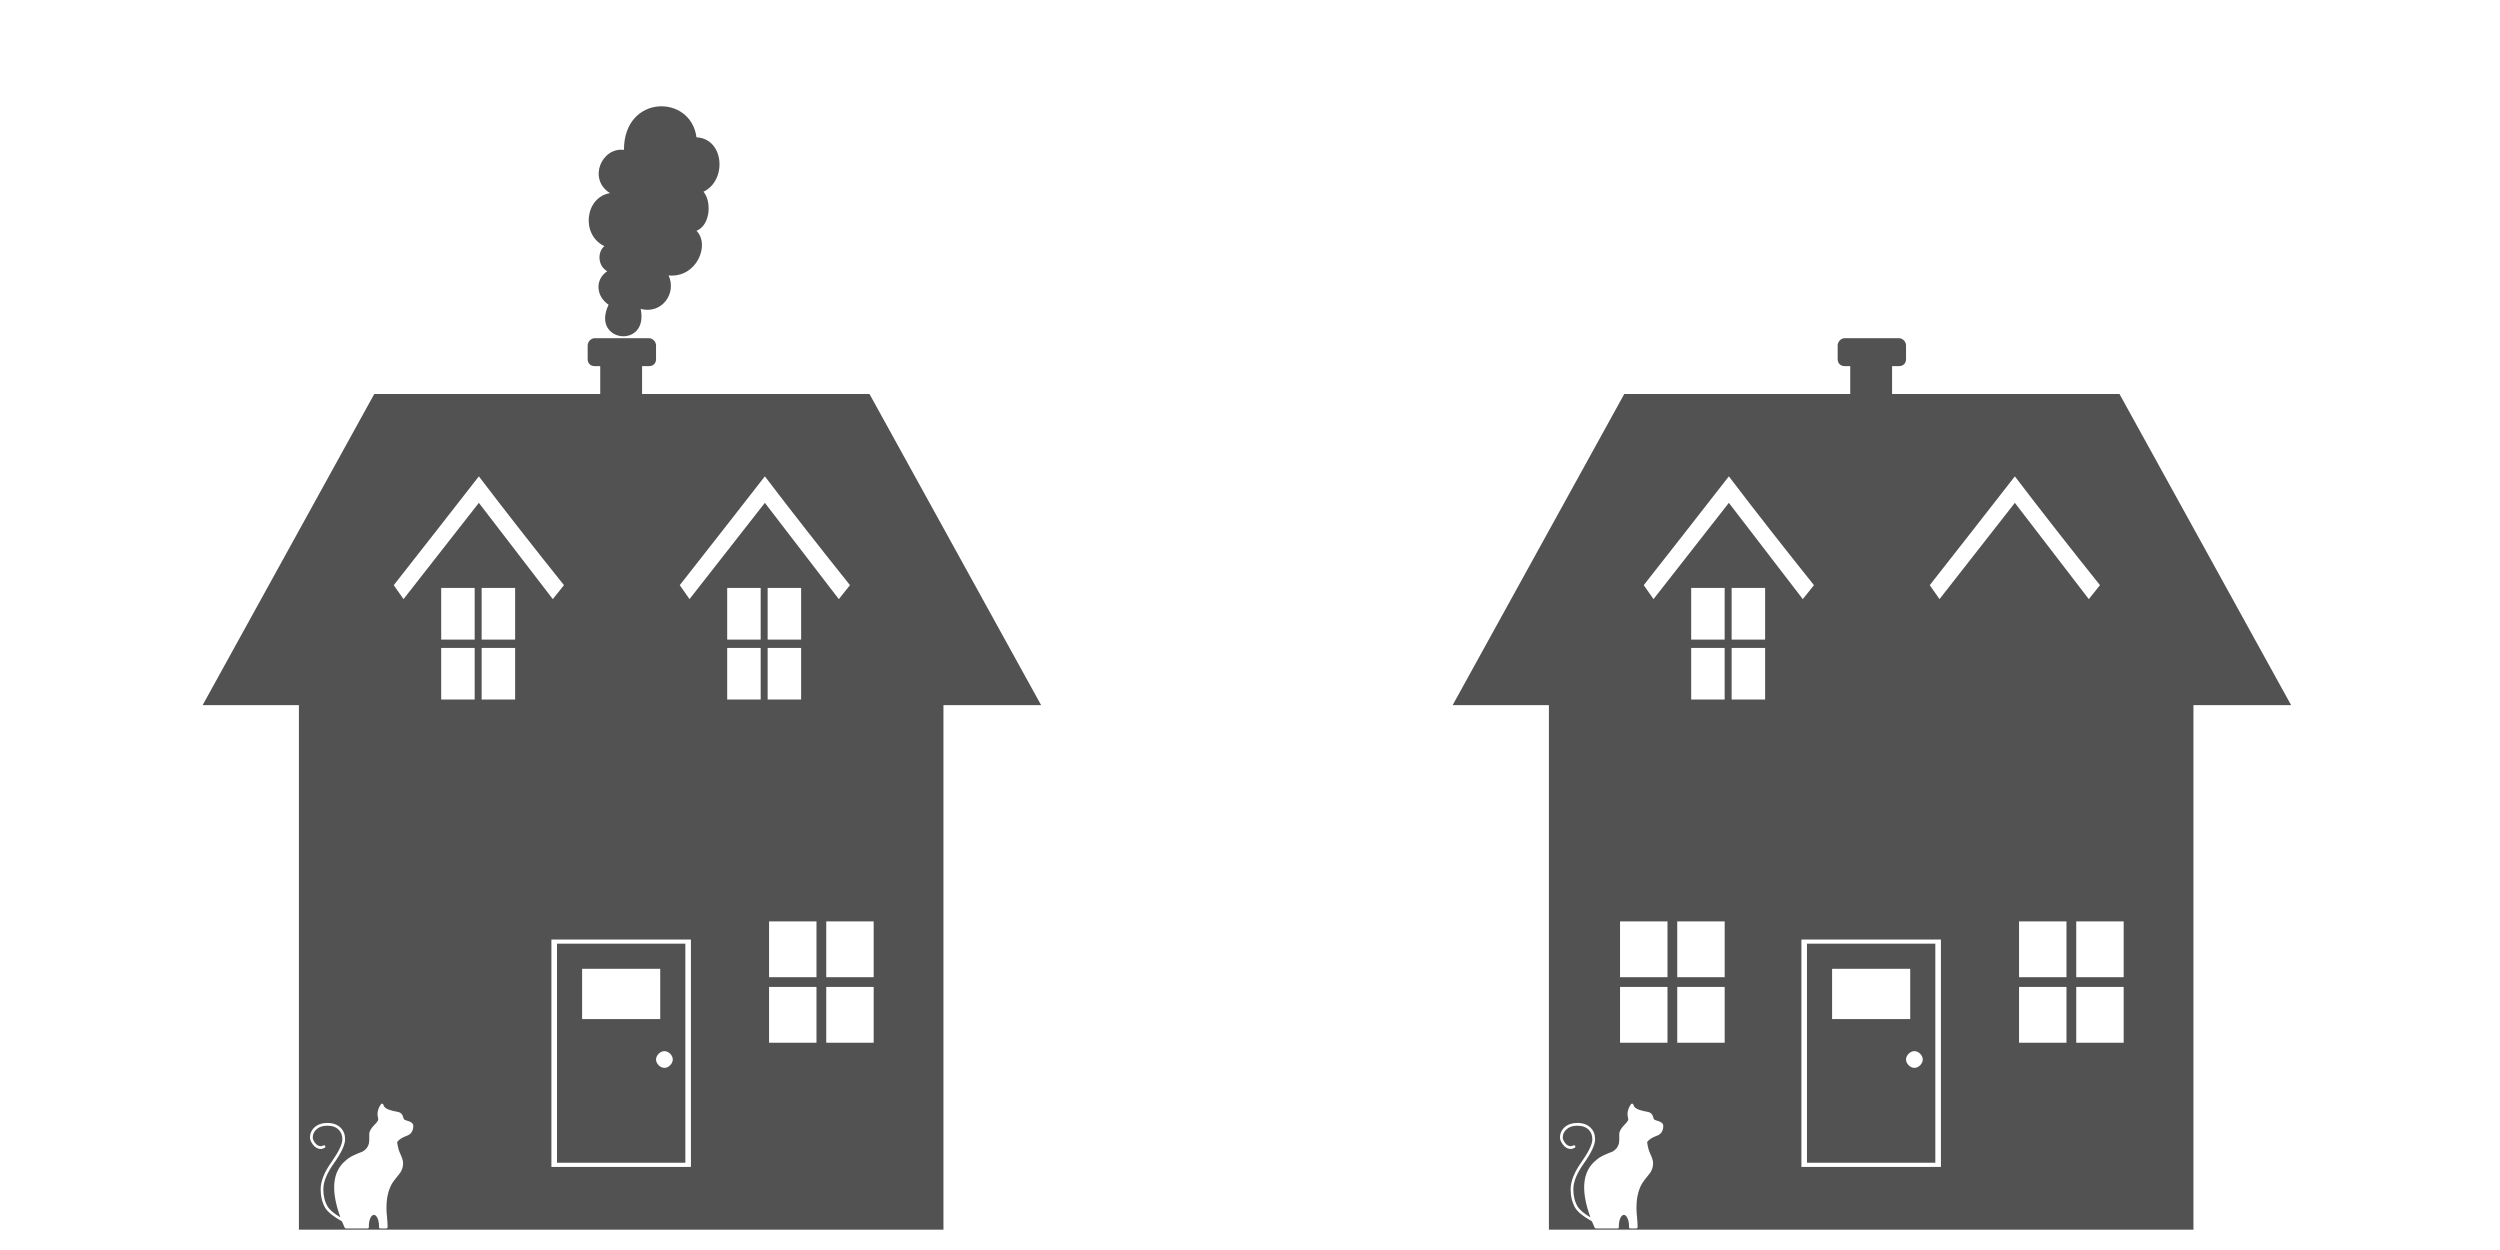 <?xml version="1.0" encoding="UTF-8" standalone="no"?>
<svg
   xmlns:dc="http://purl.org/dc/elements/1.1/"
   xmlns:cc="http://creativecommons.org/ns#"
   xmlns:rdf="http://www.w3.org/1999/02/22-rdf-syntax-ns#"
   xmlns:svg="http://www.w3.org/2000/svg"
   xmlns="http://www.w3.org/2000/svg"
   xmlns:sodipodi="http://sodipodi.sourceforge.net/DTD/sodipodi-0.dtd"
   xmlns:inkscape="http://www.inkscape.org/namespaces/inkscape"
   width="400"
   height="200"
   version="1.1"
   viewBox="0 0 300 150"
   id="svg135"
   sodipodi:docname="logo.svg"
   inkscape:version="0.92.4 (5da689c313, 2019-01-14)">
  <sodipodi:namedview
     pagecolor="#ffffff"
     bordercolor="#666666"
     borderopacity="1"
     objecttolerance="10"
     gridtolerance="10"
     guidetolerance="10"
     inkscape:pageopacity="0"
     inkscape:pageshadow="2"
     inkscape:window-width="1366"
     inkscape:window-height="703"
     id="namedview137"
     showgrid="false"
     units="px"
     inkscape:zoom="1.0114285"
     inkscape:cx="81.352532"
     inkscape:cy="100.84442"
     inkscape:window-x="0"
     inkscape:window-y="0"
     inkscape:window-maximized="1"
     inkscape:current-layer="svg135" />
  <defs
     id="defs65">
    <symbol
       id="u"
       overflow="visible"
       style="overflow:visible">
      <path
         d="M 2.219,-0.125 C 2.102,-0.07 1.984,-0.031 1.859,0 1.734,0.031 1.602,0.047 1.469,0.047 c -0.398,0 -0.715,-0.109 -0.953,-0.328 -0.23,-0.227 -0.344,-0.535 -0.344,-0.922 0,-0.383 0.113,-0.688 0.344,-0.906 0.238,-0.227 0.555,-0.344 0.953,-0.344 0.133,0 0.266,0.016 0.391,0.047 0.125,0.023 0.242,0.062 0.359,0.125 v 0.5 C 2.102,-1.852 1.988,-1.906 1.875,-1.938 1.758,-1.977 1.645,-2 1.531,-2 c -0.23,0 -0.406,0.074 -0.531,0.219 -0.125,0.137 -0.188,0.328 -0.188,0.578 0,0.25 0.062,0.449 0.188,0.594 0.125,0.137 0.301,0.203 0.531,0.203 0.113,0 0.227,-0.016 0.344,-0.047 0.113,-0.039 0.227,-0.098 0.344,-0.172 z"
         id="path2"
         inkscape:connector-curvature="0" />
    </symbol>
    <symbol
       id="b"
       overflow="visible"
       style="overflow:visible">
      <path
         d="M 1.625,-1.312 C 1.57,-1.344 1.52,-1.363 1.469,-1.375 1.414,-1.383 1.367,-1.391 1.328,-1.391 c -0.156,0 -0.277,0.055 -0.359,0.156 -0.074,0.094 -0.109,0.23 -0.109,0.406 V -5e-6 H 0.281 v -1.812 h 0.578 v 0.297 c 0.07,-0.113 0.156,-0.195 0.25,-0.25 0.102,-0.062 0.219,-0.094 0.344,-0.094 0.02,0 0.039,0.008 0.062,0.016 H 1.625 Z"
         id="path5"
         inkscape:connector-curvature="0" />
    </symbol>
    <symbol
       id="a"
       overflow="visible"
       style="overflow:visible">
      <path
         d="M 2.094,-0.906 V -0.75 H 0.734 c 0.008,0.137 0.055,0.242 0.141,0.312 0.082,0.062 0.203,0.094 0.359,0.094 0.125,0 0.25,-0.016 0.375,-0.047 0.125,-0.039 0.254,-0.098 0.391,-0.172 v 0.453 C 1.863,-0.055 1.727,-0.02 1.594,-5e-6 1.457,0.031 1.316,0.047 1.172,0.047 c -0.324,0 -0.578,-0.082 -0.766,-0.25 -0.18,-0.164 -0.266,-0.398 -0.266,-0.703 0,-0.289 0.086,-0.52 0.266,-0.688 0.176,-0.176 0.422,-0.266 0.734,-0.266 0.289,0 0.52,0.09 0.688,0.266 0.176,0.168 0.266,0.398 0.266,0.688 z M 1.484,-1.109 c 0,-0.102 -0.031,-0.188 -0.094,-0.25 -0.062,-0.07 -0.148,-0.109 -0.25,-0.109 -0.117,0 -0.211,0.031 -0.281,0.094 -0.062,0.062 -0.105,0.152 -0.125,0.266 z"
         id="path8"
         inkscape:connector-curvature="0" />
    </symbol>
    <symbol
       id="j"
       overflow="visible"
       style="overflow:visible">
      <path
         d="m 1.094,-0.812 c -0.125,0 -0.219,0.023 -0.281,0.062 -0.062,0.043 -0.094,0.102 -0.094,0.172 0,0.074 0.023,0.133 0.078,0.172 0.051,0.043 0.117,0.062 0.203,0.062 0.113,0 0.207,-0.035 0.281,-0.109 0.07,-0.082 0.109,-0.18 0.109,-0.297 v -0.062 z m 0.875,-0.219 V -5e-5 H 1.391 V -0.266 C 1.316,-0.16 1.227,-0.082 1.125,-0.031 1.031,0.019 0.914,0.047 0.781,0.047 c -0.188,0 -0.344,-0.051 -0.469,-0.156 -0.117,-0.113 -0.172,-0.258 -0.172,-0.438 0,-0.207 0.07,-0.359 0.219,-0.453 0.145,-0.102 0.375,-0.156 0.688,-0.156 H 1.391 V -1.203 c 0,-0.094 -0.039,-0.16 -0.109,-0.203 -0.074,-0.039 -0.188,-0.062 -0.344,-0.062 -0.117,0 -0.23,0.016 -0.344,0.047 -0.105,0.023 -0.203,0.055 -0.297,0.094 v -0.438 c 0.125,-0.031 0.25,-0.051 0.375,-0.062 0.125,-0.02 0.25,-0.031 0.375,-0.031 0.332,0 0.566,0.07 0.703,0.203 0.145,0.125 0.219,0.336 0.219,0.625 z"
         id="path11"
         inkscape:connector-curvature="0" />
    </symbol>
    <symbol
       id="c"
       overflow="visible"
       style="overflow:visible">
      <path
         d="m 0.906,-2.328 v 0.516 H 1.5 V -1.391 H 0.906 v 0.766 c 0,0.086 0.016,0.141 0.047,0.172 0.039,0.023 0.109,0.031 0.203,0.031 h 0.297 V 3e-5 h -0.5 c -0.219,0 -0.383,-0.047 -0.484,-0.141 -0.094,-0.094 -0.141,-0.254 -0.141,-0.484 v -0.766 h -0.281 v -0.422 h 0.281 v -0.516 z"
         id="path14"
         inkscape:connector-curvature="0" />
    </symbol>
    <symbol
       id="i"
       overflow="visible"
       style="overflow:visible">
      <path
         d="M 1.516,-1.547 V -2.516 H 2.094 V -5e-5 H 1.516 V -0.266 C 1.43,-0.16 1.344,-0.082 1.25,-0.031 1.156,0.019 1.039,0.047 0.906,0.047 c -0.219,0 -0.402,-0.086 -0.547,-0.266 -0.137,-0.176 -0.203,-0.406 -0.203,-0.688 0,-0.281 0.066,-0.508 0.203,-0.688 0.145,-0.176 0.328,-0.266 0.547,-0.266 0.125,0 0.234,0.027 0.328,0.078 0.102,0.055 0.195,0.133 0.281,0.234 z M 1.125,-0.375 c 0.125,0 0.219,-0.039 0.281,-0.125 0.07,-0.094 0.109,-0.227 0.109,-0.406 0,-0.164 -0.039,-0.297 -0.109,-0.391 -0.062,-0.094 -0.156,-0.141 -0.281,-0.141 -0.125,0 -0.219,0.047 -0.281,0.141 -0.062,0.094 -0.094,0.227 -0.094,0.391 0,0.18 0.031,0.312 0.094,0.406 0.062,0.086 0.156,0.125 0.281,0.125 z"
         id="path17"
         inkscape:connector-curvature="0" />
    </symbol>
    <symbol
       id="h"
       overflow="visible"
       style="overflow:visible">
      <path
         d="m 1.25,-0.375 c 0.113,0 0.203,-0.039 0.266,-0.125 C 1.586,-0.594 1.625,-0.727 1.625,-0.906 1.625,-1.07 1.586,-1.203 1.516,-1.297 1.453,-1.391 1.363,-1.437 1.25,-1.437 c -0.125,0 -0.227,0.047 -0.297,0.141 -0.062,0.094 -0.094,0.227 -0.094,0.391 0,0.18 0.031,0.312 0.094,0.406 C 1.023,-0.414 1.125,-0.375 1.25,-0.375 Z M 0.859,-1.547 c 0.082,-0.102 0.172,-0.18 0.266,-0.234 0.094,-0.051 0.203,-0.078 0.328,-0.078 0.227,0 0.41,0.09 0.547,0.266 0.145,0.18 0.219,0.406 0.219,0.688 0,0.281 -0.074,0.512 -0.219,0.688 -0.137,0.18 -0.32,0.266 -0.547,0.266 -0.125,0 -0.234,-0.027 -0.328,-0.078 C 1.031,-0.082 0.941,-0.16 0.859,-0.266 V -5e-5 H 0.281 v -2.516 h 0.578 z"
         id="path20"
         inkscape:connector-curvature="0" />
    </symbol>
    <symbol
       id="g"
       overflow="visible"
       style="overflow:visible">
      <path
         d="m 0.047,-1.812 h 0.578 l 0.484,1.234 0.406,-1.234 h 0.578 l -0.75,1.984 c -0.086,0.195 -0.18,0.336 -0.281,0.422 -0.094,0.082 -0.227,0.125 -0.391,0.125 H 0.328 V 0.328 h 0.188 c 0.094,0 0.16,-0.016 0.203,-0.047 0.051,-0.031 0.086,-0.086 0.109,-0.156 l 0.016,-0.062 z"
         id="path23"
         inkscape:connector-curvature="0" />
    </symbol>
    <symbol
       id="f"
       overflow="visible"
       style="overflow:visible">
      <path
         d="m 0.297,-2.422 h 0.797 l 0.547,1.297 0.562,-1.297 H 2.984 V 0 H 2.406 v -1.766 l -0.562,1.297 H 1.453 L 0.891,-1.766 V 0 H 0.297 Z"
         id="path26"
         inkscape:connector-curvature="0" />
    </symbol>
    <symbol
       id="t"
       overflow="visible"
       style="overflow:visible">
      <path
         d="M 0.281,-1.812 H 0.859 V 0 H 0.281 Z m 0,-0.703 h 0.578 v 0.469 H 0.281 Z"
         id="path29"
         inkscape:connector-curvature="0" />
    </symbol>
    <symbol
       id="s"
       overflow="visible"
       style="overflow:visible">
      <path
         d="m 1.688,-1.75 v 0.438 C 1.562,-1.363 1.441,-1.398 1.328,-1.422 1.211,-1.453 1.102,-1.469 1,-1.469 c -0.105,0 -0.184,0.016 -0.234,0.047 -0.055,0.023 -0.078,0.062 -0.078,0.125 0,0.043 0.016,0.078 0.047,0.109 0.039,0.023 0.113,0.039 0.219,0.047 L 1.062,-1.125 c 0.289,0.043 0.488,0.105 0.594,0.188 0.102,0.086 0.156,0.219 0.156,0.406 0,0.188 -0.074,0.336 -0.219,0.438 C 1.457,0 1.25,0.047 0.969,0.047 c -0.125,0 -0.25,-0.012 -0.375,-0.031 -0.125,-0.02 -0.258,-0.047 -0.391,-0.078 v -0.438 c 0.113,0.055 0.227,0.094 0.344,0.125 0.125,0.023 0.25,0.031 0.375,0.031 0.113,0 0.195,-0.016 0.25,-0.047 0.062,-0.031 0.094,-0.078 0.094,-0.141 0,-0.051 -0.023,-0.086 -0.062,-0.109 C 1.16,-0.66 1.082,-0.68 0.969,-0.703 L 0.875,-0.719 c -0.262,-0.031 -0.445,-0.086 -0.547,-0.172 -0.105,-0.082 -0.156,-0.219 -0.156,-0.406 0,-0.188 0.062,-0.328 0.188,-0.422 0.133,-0.094 0.336,-0.141 0.609,-0.141 0.113,0 0.227,0.012 0.344,0.031 0.113,0.012 0.238,0.039 0.375,0.078 z"
         id="path32"
         inkscape:connector-curvature="0" />
    </symbol>
    <symbol
       id="e"
       overflow="visible"
       style="overflow:visible">
      <path
         d="m 0.266,-0.703 v -1.109 h 0.578 v 0.188 0.375 0.281 0.328 c 0.008,0.062 0.023,0.105 0.047,0.125 0.02,0.043 0.047,0.074 0.078,0.094 0.039,0.023 0.086,0.031 0.141,0.031 0.125,0 0.219,-0.047 0.281,-0.141 0.07,-0.094 0.109,-0.223 0.109,-0.391 V -1.813 H 2.078 V -1e-5 H 1.5 V -0.266 C 1.414,-0.16 1.32,-0.082 1.219,-0.031 1.125,0.02 1.02,0.047 0.906,0.047 c -0.211,0 -0.371,-0.062 -0.484,-0.188 -0.105,-0.133 -0.156,-0.32 -0.156,-0.562 z"
         id="path35"
         inkscape:connector-curvature="0" />
    </symbol>
    <symbol
       id="r"
       overflow="visible"
       style="overflow:visible">
      <path
         d="m 1.469,-2.516 v 0.375 H 1.156 c -0.086,0 -0.141,0.016 -0.172,0.047 -0.031,0.031 -0.047,0.086 -0.047,0.156 v 0.125 h 0.484 v 0.422 H 0.938 V 5e-6 h -0.594 v -1.391 h -0.281 v -0.422 h 0.281 v -0.125 c 0,-0.195 0.055,-0.344 0.172,-0.438 0.113,-0.094 0.285,-0.141 0.516,-0.141 z"
         id="path38"
         inkscape:connector-curvature="0" />
    </symbol>
    <symbol
       id="d"
       overflow="visible"
       style="overflow:visible">
      <path
         d="m 1.141,-1.438 c -0.125,0 -0.227,0.047 -0.297,0.141 -0.062,0.086 -0.094,0.215 -0.094,0.391 0,0.18 0.031,0.312 0.094,0.406 0.07,0.094 0.172,0.141 0.297,0.141 0.125,0 0.219,-0.047 0.281,-0.141 0.07,-0.094 0.109,-0.227 0.109,-0.406 0,-0.176 -0.039,-0.305 -0.109,-0.391 C 1.359,-1.391 1.266,-1.438 1.141,-1.438 Z m 0,-0.422 c 0.312,0 0.555,0.09 0.734,0.266 0.176,0.168 0.266,0.398 0.266,0.688 0,0.305 -0.09,0.539 -0.266,0.703 -0.18,0.168 -0.422,0.25 -0.734,0.25 -0.312,0 -0.559,-0.082 -0.734,-0.25 C 0.227,-0.367 0.141,-0.602 0.141,-0.906 c 0,-0.289 0.086,-0.52 0.266,-0.688 C 0.582,-1.77 0.828,-1.859 1.141,-1.859 Z"
         id="path41"
         inkscape:connector-curvature="0" />
    </symbol>
    <symbol
       id="q"
       overflow="visible"
       style="overflow:visible">
      <path
         d="m 1.953,-1.516 c 0.07,-0.102 0.16,-0.188 0.266,-0.25 0.102,-0.062 0.211,-0.094 0.328,-0.094 0.207,0 0.363,0.07 0.469,0.203 0.113,0.125 0.172,0.309 0.172,0.547 V 5e-5 H 2.609 v -0.938 -0.047 -0.062 c 0,-0.133 -0.023,-0.227 -0.062,-0.281 -0.031,-0.062 -0.09,-0.094 -0.172,-0.094 -0.117,0 -0.203,0.047 -0.266,0.141 -0.055,0.094 -0.086,0.227 -0.094,0.391 V 3.5e-5 H 1.437 v -0.938 c 0,-0.207 -0.016,-0.336 -0.047,-0.391 -0.031,-0.062 -0.094,-0.094 -0.188,-0.094 -0.117,0 -0.203,0.047 -0.266,0.141 -0.055,0.094 -0.078,0.227 -0.078,0.391 V 2.5e-5 H 0.281 v -1.812 h 0.578 v 0.266 c 0.07,-0.102 0.148,-0.18 0.234,-0.234 0.094,-0.051 0.195,-0.078 0.312,-0.078 0.125,0 0.234,0.031 0.328,0.094 0.094,0.062 0.164,0.148 0.219,0.25 z"
         id="path44"
         inkscape:connector-curvature="0" />
    </symbol>
    <symbol
       id="p"
       overflow="visible"
       style="overflow:visible">
      <path
         d="M 2.094,-1.109 V 0 H 1.516 v -0.844 c 0,-0.156 -0.008,-0.258 -0.016,-0.312 0,-0.062 -0.012,-0.109 -0.031,-0.141 -0.023,-0.039 -0.055,-0.07 -0.094,-0.094 -0.043,-0.02 -0.086,-0.031 -0.125,-0.031 -0.125,0 -0.227,0.047 -0.297,0.141 -0.062,0.094 -0.094,0.227 -0.094,0.391 V -1e-5 h -0.578 v -2.516 h 0.578 v 0.969 c 0.082,-0.102 0.172,-0.18 0.266,-0.234 0.102,-0.051 0.211,-0.078 0.328,-0.078 0.219,0 0.379,0.07 0.484,0.203 0.102,0.125 0.156,0.309 0.156,0.547 z"
         id="path47"
         inkscape:connector-curvature="0" />
    </symbol>
    <symbol
       id="o"
       overflow="visible"
       style="overflow:visible">
      <path
         d="M 0.297,-2.422 H 1 l 0.875,1.656 V -2.422 H 2.469 V 0 H 1.766 l -0.875,-1.656 V 0 H 0.297 Z"
         id="path50"
         inkscape:connector-curvature="0" />
    </symbol>
    <symbol
       id="n"
       overflow="visible"
       style="overflow:visible">
      <path
         d="M 2.094,-1.109 V 0 H 1.516 v -0.844 c 0,-0.156 -0.008,-0.258 -0.016,-0.312 0,-0.062 -0.012,-0.109 -0.031,-0.141 -0.023,-0.039 -0.055,-0.07 -0.094,-0.094 -0.043,-0.02 -0.086,-0.031 -0.125,-0.031 -0.125,0 -0.227,0.047 -0.297,0.141 -0.062,0.094 -0.094,0.227 -0.094,0.391 V -1e-5 h -0.578 v -1.812 h 0.578 v 0.266 c 0.082,-0.102 0.172,-0.18 0.266,-0.234 0.102,-0.051 0.211,-0.078 0.328,-0.078 0.219,0 0.379,0.07 0.484,0.203 0.102,0.125 0.156,0.309 0.156,0.547 z"
         id="path53"
         inkscape:connector-curvature="0" />
    </symbol>
    <symbol
       id="m"
       overflow="visible"
       style="overflow:visible">
      <path
         d="m 0.297,-2.422 h 1.047 c 0.301,0 0.535,0.074 0.703,0.219 0.164,0.137 0.25,0.328 0.25,0.578 0,0.25 -0.086,0.445 -0.25,0.578 -0.168,0.137 -0.402,0.203 -0.703,0.203 H 0.922 V -4e-5 h -0.625 z m 0.625,0.453 v 0.672 h 0.344 c 0.125,0 0.219,-0.023 0.281,-0.078 0.07,-0.062 0.109,-0.145 0.109,-0.25 0,-0.102 -0.039,-0.188 -0.109,-0.25 -0.062,-0.062 -0.156,-0.094 -0.281,-0.094 z"
         id="path56"
         inkscape:connector-curvature="0" />
    </symbol>
    <symbol
       id="l"
       overflow="visible"
       style="overflow:visible">
      <path
         d="m 0.281,-1.812 h 0.578 v 1.781 c 0,0.238 -0.059,0.422 -0.172,0.547 C 0.57,0.648 0.398,0.719 0.172,0.719 H -0.109 V 0.328 h 0.094 c 0.113,0 0.191,-0.027 0.234,-0.078 0.039,-0.043 0.062,-0.137 0.062,-0.281 z m 0,-0.703 h 0.578 v 0.469 H 0.281 Z"
         id="path59"
         inkscape:connector-curvature="0" />
    </symbol>
    <symbol
       id="k"
       overflow="visible"
       style="overflow:visible">
      <path
         d="m 1.734,-1.75 v 0.469 C 1.66,-1.332 1.582,-1.367 1.5,-1.391 1.426,-1.422 1.348,-1.438 1.266,-1.438 c -0.168,0 -0.297,0.047 -0.391,0.141 -0.086,0.094 -0.125,0.227 -0.125,0.391 0,0.168 0.039,0.305 0.125,0.406 0.094,0.094 0.223,0.141 0.391,0.141 0.082,0 0.164,-0.016 0.25,-0.047 0.082,-0.031 0.156,-0.07 0.219,-0.125 v 0.484 C 1.648,-0.016 1.563,0.004 1.469,0.016 1.375,0.035 1.281,0.047 1.188,0.047 0.863,0.047 0.609,-0.035 0.422,-0.203 0.234,-0.367 0.141,-0.602 0.141,-0.906 c 0,-0.301 0.094,-0.535 0.281,-0.703 0.188,-0.164 0.441,-0.25 0.766,-0.25 0.094,0 0.188,0.012 0.281,0.031 0.094,0.012 0.18,0.039 0.266,0.078 z"
         id="path62"
         inkscape:connector-curvature="0" />
    </symbol>
  </defs>
  <path
     id="path73"
     style="fill:#525252;fill-opacity:1;fill-rule:evenodd;stroke:#040000;stroke-width:0.374;stroke-miterlimit:4;stroke-dasharray:none;stroke-opacity:0"
     d="m 47.86,133.456 c 0.259,0.083 0.43,0.27 0.512,0.562 0.044,0.193 0.096,0.306 0.157,0.339 0.115,0.061 0.306,0.129 0.57,0.206 0.33,0.132 0.496,0.306 0.496,0.52 0,0.628 -0.261,1.032 -0.785,1.214 -0.545,0.193 -0.93,0.443 -1.156,0.752 0.077,0.556 0.19,0.994 0.339,1.313 0.253,0.534 0.38,0.933 0.38,1.198 0,0.44 -0.116,0.831 -0.347,1.173 l -0.685,0.867 c -0.644,0.804 -0.966,1.921 -0.966,3.353 0,0.341 0.022,0.696 0.066,1.065 0.033,0.308 0.058,0.721 0.074,1.239 0,0.05 -0.017,0.085 -0.05,0.107 -0.033,0.033 -0.072,0.05 -0.116,0.05 h -0.71 c -0.105,0 -0.157,-0.052 -0.157,-0.157 v -0.107 c 0,-0.407 -0.069,-0.746 -0.206,-1.016 -0.121,-0.231 -0.256,-0.347 -0.405,-0.347 -0.149,0 -0.286,0.116 -0.413,0.347 -0.132,0.286 -0.198,0.625 -0.198,1.016 v 0.107 c 0,0.104 -0.055,0.157 -0.165,0.157 h -2.577 c -0.072,0 -0.124,-0.03 -0.157,-0.091 -0.088,-0.187 -0.198,-0.44 -0.33,-0.76 -1.041,-0.584 -1.712,-1.129 -2.015,-1.635 -0.358,-0.628 -0.537,-1.368 -0.537,-2.222 0,-0.963 0.443,-2.065 1.33,-3.303 0.848,-1.206 1.272,-2.103 1.272,-2.692 0,-0.468 -0.143,-0.845 -0.429,-1.131 -0.314,-0.33 -0.776,-0.496 -1.387,-0.496 -0.529,0 -0.947,0.138 -1.255,0.413 -0.319,0.264 -0.479,0.6 -0.479,1.008 0,0.176 0.085,0.383 0.256,0.619 0.204,0.281 0.443,0.421 0.718,0.421 0.038,0 0.091,-0.014 0.157,-0.041 0.061,-0.028 0.124,-0.05 0.19,-0.066 0.044,-0.005 0.085,0.003 0.124,0.025 0.038,0.022 0.061,0.055 0.066,0.099 0.011,0.044 0.003,0.085 -0.025,0.124 -0.028,0.038 -0.06,0.061 -0.099,0.066 l -0.132,0.058 c -0.099,0.044 -0.193,0.066 -0.281,0.066 -0.385,0 -0.713,-0.187 -0.983,-0.562 -0.215,-0.303 -0.322,-0.573 -0.322,-0.809 0,-0.501 0.196,-0.922 0.586,-1.264 0.385,-0.325 0.878,-0.487 1.478,-0.487 0.705,0 1.247,0.198 1.627,0.595 0.347,0.347 0.52,0.801 0.52,1.363 0,0.655 -0.446,1.616 -1.338,2.882 -0.848,1.184 -1.272,2.222 -1.272,3.113 0,0.798 0.165,1.481 0.496,2.048 0.242,0.413 0.76,0.856 1.553,1.33 -1.195,-3.265 -0.963,-5.555 0.694,-6.871 0.094,-0.094 0.206,-0.182 0.339,-0.264 0.253,-0.187 0.801,-0.443 1.643,-0.768 0.402,-0.237 0.652,-0.567 0.752,-0.991 0.033,-0.165 0.044,-0.526 0.033,-1.082 -0.005,-0.319 0.19,-0.683 0.587,-1.09 0.33,-0.33 0.496,-0.562 0.496,-0.694 -0.061,-0.308 -0.091,-0.512 -0.091,-0.611 0,-0.259 0.055,-0.517 0.165,-0.776 0.077,-0.176 0.162,-0.322 0.256,-0.438 0.044,-0.055 0.102,-0.074 0.173,-0.058 0.066,0.022 0.104,0.066 0.116,0.132 0.038,0.248 0.261,0.446 0.669,0.595 0.27,0.094 0.655,0.187 1.156,0.281 z m -2.954,-86.174 h 27.122 v -3.348 h -0.67 c -0.502,0 -0.837,-0.335 -0.837,-0.837 v -1.675 c 0,-0.335 0.335,-0.837 0.837,-0.837 h 6.529 c 0.502,0 0.837,0.502 0.837,0.837 v 1.675 c 0,0.502 -0.335,0.837 -0.837,0.837 h -0.837 v 3.348 H 104.34 L 124.933,84.616 H 113.214 V 147.563 H 35.869 V 84.616 H 24.317 L 44.91,47.282 Z M 72.53,29.536 c -0.837,0.67 -0.837,2.344 0.335,3.014 -1.506,1.005 -1.339,3.014 0.167,4.018 -2.176,4.52 4.855,5.357 3.851,0.502 2.511,0.67 4.353,-1.842 3.348,-4.018 3.348,0.335 5.023,-3.684 3.348,-5.357 1.675,-0.67 1.842,-3.515 0.837,-4.688 2.846,-1.339 2.511,-6.362 -0.837,-6.529 -0.67,-5.19 -8.705,-5.19 -8.705,1.506 -2.679,-0.335 -4.353,3.515 -1.675,5.19 -3.014,0.502 -3.515,5.023 -0.67,6.362 z m 7.199,96.599 c 0.502,0 1.005,0.502 1.005,1.005 0,0.502 -0.502,1.005 -1.005,1.005 -0.502,0 -1.005,-0.502 -1.005,-1.005 0,-0.502 0.502,-1.005 1.005,-1.005 z m -9.877,-9.877 h 9.375 v 6.027 h -9.375 z m -3.014,-3.014 h 15.403 v 26.284 H 66.838 Z M 48.422,71.894 47.25,70.219 c 3.014,-3.851 7.366,-9.375 10.213,-13.058 3.181,4.185 6.864,8.873 10.213,13.058 L 66.336,71.894 57.463,60.342 Z m 4.52,-1.339 h 4.018 v 6.194 h -4.018 z m 4.855,0 h 4.018 v 6.194 H 57.797 Z m 4.018,7.199 V 83.947 H 57.797 v -6.194 z m -4.855,6.194 h -4.018 v -6.194 h 4.018 z M 82.743,71.894 81.571,70.219 c 3.014,-3.851 7.366,-9.375 10.213,-13.058 3.181,4.185 6.864,8.873 10.213,13.058 l -1.339,1.675 -8.873,-11.552 z m 4.52,-1.339 h 4.018 v 6.194 h -4.018 z m 4.855,0 h 4.018 v 6.194 h -4.018 z m 4.018,7.199 v 6.194 h -4.018 v -6.194 z m -4.855,6.194 h -4.018 v -6.194 h 4.018 z M 66.169,112.743 h 16.742 v 27.289 h -16.742 z m 26.117,-2.176 h 5.692 v 6.696 h -5.692 z m 6.864,0 h 5.692 v 6.696 h -5.692 z m 5.692,7.868 v 6.696 h -5.692 v -6.696 z m -6.864,6.696 h -5.692 v -6.696 h 5.692 z"
     inkscape:connector-curvature="0"
     sodipodi:nodetypes="ccccscccsccscccsssscscsssscccscscscscscccccccscscscscscccccccccsccccccccccsssssssscccccccccccccccccccccccsssssccccccccccccccccccccccccccccccccccccccccccccccccccccccccccccccccccccccccccccccccccccccccc" />
  <path
     id="path73-3"
     style="fill:#525252;fill-opacity:1;fill-rule:evenodd;stroke:#000000;stroke-width:0.374;stroke-miterlimit:4;stroke-dasharray:none;stroke-opacity:0"
     d="m 197.86,133.456 c 0.259,0.083 0.43,0.27 0.512,0.562 0.044,0.193 0.096,0.306 0.157,0.339 0.115,0.061 0.306,0.129 0.57,0.206 0.33,0.132 0.496,0.306 0.496,0.52 0,0.628 -0.261,1.032 -0.785,1.214 -0.545,0.193 -0.93,0.443 -1.156,0.752 0.077,0.556 0.19,0.994 0.339,1.313 0.253,0.534 0.38,0.933 0.38,1.198 0,0.44 -0.116,0.831 -0.347,1.173 l -0.685,0.867 c -0.644,0.804 -0.966,1.921 -0.966,3.353 0,0.341 0.022,0.696 0.066,1.065 0.033,0.308 0.058,0.721 0.074,1.239 0,0.05 -0.017,0.085 -0.05,0.107 -0.033,0.033 -0.072,0.05 -0.116,0.05 h -0.71 c -0.105,0 -0.157,-0.052 -0.157,-0.157 v -0.107 c 0,-0.407 -0.069,-0.746 -0.206,-1.016 -0.121,-0.231 -0.256,-0.347 -0.405,-0.347 -0.149,0 -0.286,0.116 -0.413,0.347 -0.132,0.286 -0.198,0.625 -0.198,1.016 v 0.107 c 0,0.104 -0.055,0.157 -0.165,0.157 h -2.577 c -0.072,0 -0.124,-0.03 -0.157,-0.091 -0.088,-0.187 -0.198,-0.44 -0.33,-0.76 -1.041,-0.584 -1.712,-1.129 -2.015,-1.635 -0.358,-0.628 -0.537,-1.368 -0.537,-2.222 0,-0.963 0.443,-2.065 1.33,-3.303 0.848,-1.206 1.272,-2.103 1.272,-2.692 0,-0.468 -0.143,-0.845 -0.429,-1.131 -0.314,-0.33 -0.776,-0.496 -1.387,-0.496 -0.529,0 -0.947,0.138 -1.255,0.413 -0.319,0.264 -0.479,0.6 -0.479,1.008 0,0.176 0.085,0.383 0.256,0.619 0.204,0.281 0.443,0.421 0.718,0.421 0.038,0 0.091,-0.014 0.157,-0.041 0.061,-0.028 0.124,-0.05 0.19,-0.066 0.044,-0.005 0.085,0.003 0.124,0.025 0.038,0.022 0.061,0.055 0.066,0.099 0.011,0.044 0.003,0.085 -0.025,0.124 -0.028,0.038 -0.06,0.061 -0.099,0.066 l -0.132,0.058 c -0.099,0.044 -0.193,0.066 -0.281,0.066 -0.385,0 -0.713,-0.187 -0.983,-0.562 -0.215,-0.303 -0.322,-0.573 -0.322,-0.809 0,-0.501 0.196,-0.922 0.586,-1.264 0.385,-0.325 0.878,-0.487 1.478,-0.487 0.705,0 1.247,0.198 1.627,0.595 0.347,0.347 0.52,0.801 0.52,1.363 0,0.655 -0.446,1.616 -1.338,2.882 -0.848,1.184 -1.272,2.221 -1.272,3.113 0,0.798 0.165,1.481 0.496,2.048 0.242,0.413 0.76,0.856 1.553,1.33 -1.195,-3.265 -0.963,-5.555 0.694,-6.871 0.094,-0.094 0.206,-0.182 0.339,-0.264 0.253,-0.187 0.801,-0.443 1.643,-0.768 0.402,-0.237 0.652,-0.567 0.752,-0.991 0.033,-0.165 0.044,-0.526 0.033,-1.082 -0.005,-0.319 0.19,-0.683 0.587,-1.09 0.33,-0.33 0.496,-0.562 0.496,-0.694 -0.061,-0.308 -0.091,-0.512 -0.091,-0.611 0,-0.259 0.055,-0.517 0.165,-0.776 0.077,-0.176 0.162,-0.322 0.256,-0.438 0.044,-0.055 0.102,-0.074 0.173,-0.058 0.066,0.022 0.104,0.066 0.116,0.132 0.038,0.248 0.261,0.446 0.669,0.595 0.27,0.094 0.655,0.187 1.156,0.281 z m -2.954,-86.174 h 27.122 v -3.348 h -0.67 c -0.502,0 -0.837,-0.335 -0.837,-0.837 v -1.675 c 0,-0.335 0.335,-0.837 0.837,-0.837 h 6.529 c 0.502,0 0.837,0.502 0.837,0.837 v 1.675 c 0,0.502 -0.335,0.837 -0.837,0.837 h -0.837 v 3.348 h 27.289 L 274.933,84.616 H 263.214 V 147.563 H 185.869 V 84.616 h -11.552 l 20.593,-37.334 z m 34.822,78.853 c 0.502,0 1.005,0.502 1.005,1.005 0,0.502 -0.502,1.005 -1.005,1.005 -0.502,0 -1.005,-0.502 -1.005,-1.005 0,-0.502 0.502,-1.005 1.005,-1.005 z m -9.877,-9.877 h 9.375 v 6.027 h -9.375 z m -3.014,-3.014 h 15.403 v 26.284 h -15.403 z m -18.416,-41.35 -1.172,-1.675 c 3.014,-3.851 7.366,-9.375 10.213,-13.058 3.181,4.185 6.864,8.873 10.213,13.058 l -1.339,1.675 -8.873,-11.552 z m 4.52,-1.339 h 4.018 v 6.194 h -4.018 z m 4.855,0 h 4.018 v 6.194 h -4.018 z m 4.018,7.199 v 6.194 h -4.018 v -6.194 z m -4.855,6.194 h -4.018 v -6.194 h 4.018 z m 25.782,-12.054 -1.172,-1.675 c 3.014,-3.851 7.366,-9.375 10.213,-13.058 3.181,4.185 6.864,8.873 10.213,13.058 l -1.339,1.675 -8.873,-11.552 z M 216.169,112.743 h 16.742 v 27.289 H 216.169 Z m -21.764,-2.176 h 5.692 v 6.696 h -5.692 z m 6.864,0 h 5.692 v 6.696 h -5.692 z m 5.692,7.868 v 6.696 h -5.692 v -6.696 z m -6.864,6.696 h -5.692 v -6.696 h 5.692 z m 42.188,-14.565 h 5.692 v 6.696 h -5.692 z m 6.864,0 h 5.692 v 6.696 h -5.692 z m 5.692,7.868 v 6.696 h -5.692 v -6.696 z m -6.864,6.696 h -5.692 v -6.696 h 5.692 z"
     inkscape:connector-curvature="0"
     sodipodi:nodetypes="ccccscccsccscccsssscscsssscccscscscscscccccccscscscscscccccccccsccccccccccsssssssscccccccccccsssssccccccccccccccccccccccccccccccccccccccccccccccccccccccccccccccccccccccccccccccccccccccccc" />
</svg>
